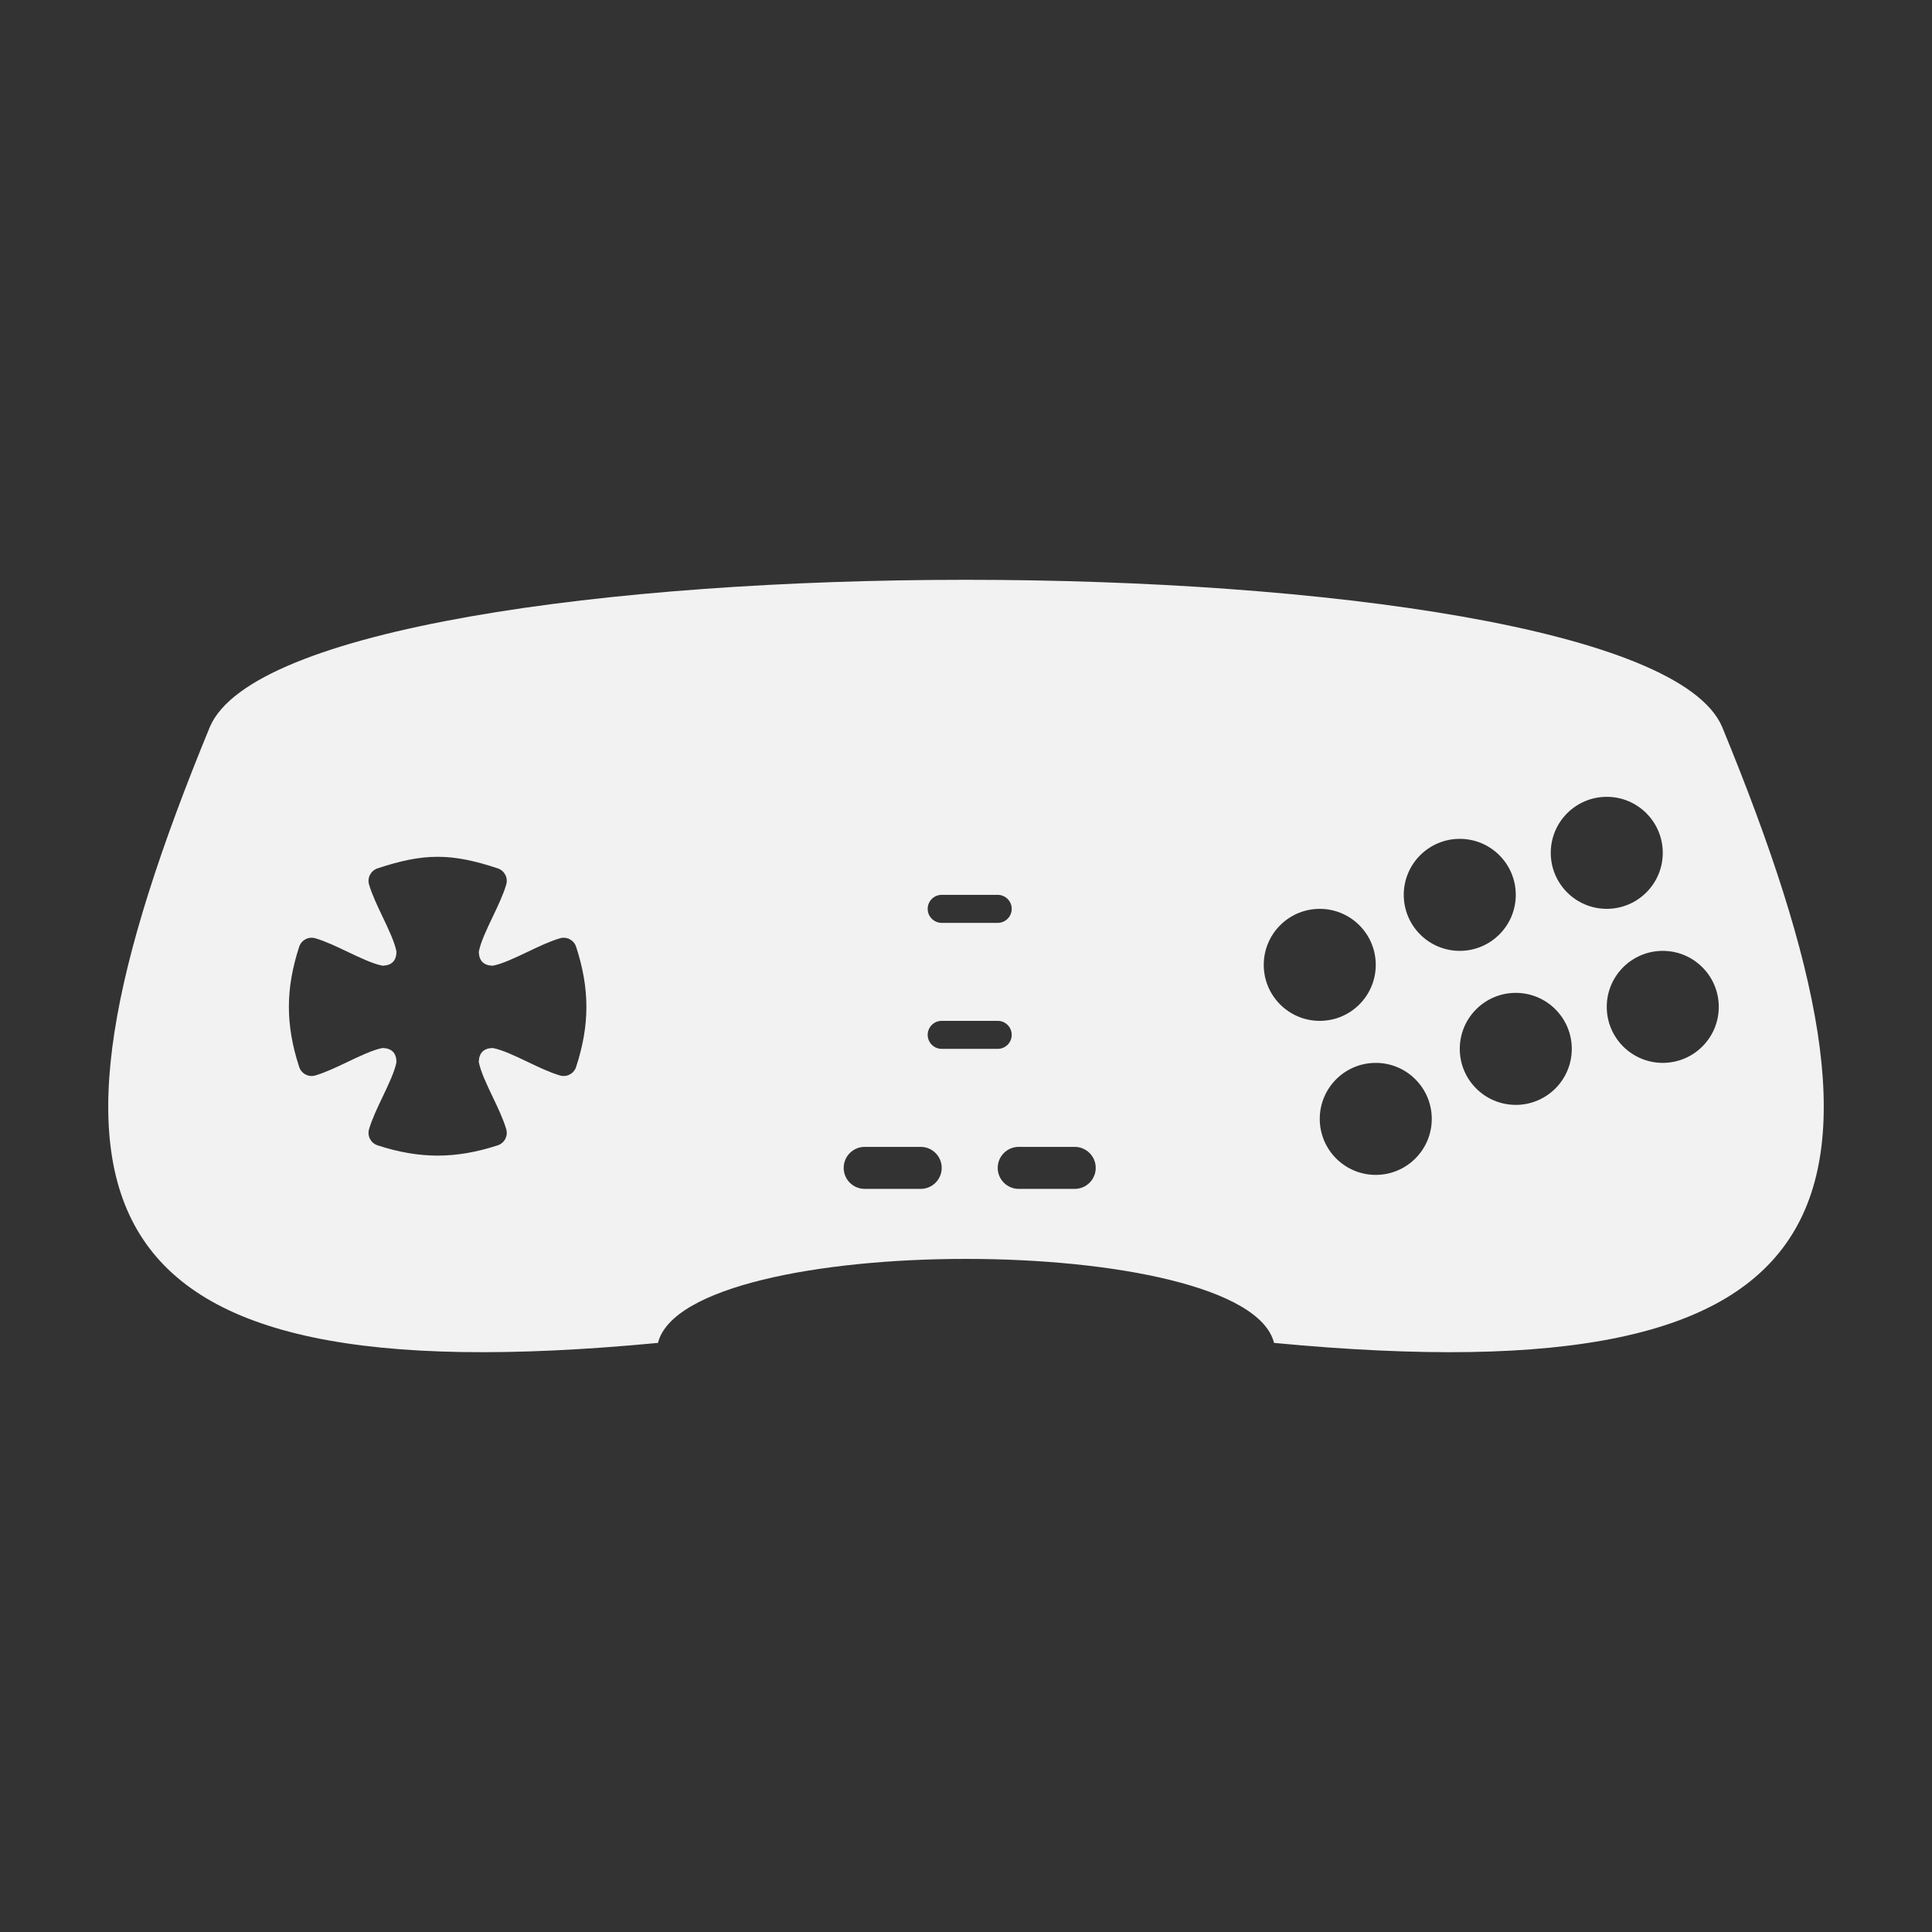 <?xml version="1.0" encoding="utf-8"?>
<!-- Generator: Adobe Illustrator 16.0.0, SVG Export Plug-In . SVG Version: 6.00 Build 0)  -->
<!DOCTYPE svg PUBLIC "-//W3C//DTD SVG 1.1//EN" "http://www.w3.org/Graphics/SVG/1.1/DTD/svg11.dtd">
<svg version="1.1" id="Calque_1" xmlns="http://www.w3.org/2000/svg" xmlns:xlink="http://www.w3.org/1999/xlink" x="0px" y="0px"
	 width="192px" height="192px" viewBox="0 0 192 192" enable-background="new 0 0 192 192" xml:space="preserve">
<rect x="0" y="0" width="192" height="192" fill="#333333" stroke="none"/>
<path fill="#F2F2F2" d="M171.141,72.231c-8.349-19.481-141.932-19.481-150.281,0c-19.48,47.311-13.915,66.791,44.528,61.225
	c2.783-11.131,58.443-11.131,61.225,0C185.056,139.022,190.621,119.542,171.141,72.231z M57.254,106.03
	c-0.218,0.671-0.932,1.046-1.606,0.848c-1-0.293-2.12-0.827-3.202-1.344c-1.25-0.596-2.54-1.212-3.487-1.385
	c-0.896,0.029-1.349,0.482-1.379,1.379c0.173,0.947,0.789,2.237,1.385,3.486c0.517,1.083,1.051,2.203,1.344,3.203
	c0.198,0.676-0.177,1.387-0.847,1.605c-2.107,0.688-4.06,1.021-5.97,1.021s-3.862-0.333-5.97-1.021
	c-0.67-0.219-1.045-0.93-0.847-1.605c0.293-1,0.827-2.121,1.344-3.203c0.596-1.25,1.211-2.539,1.385-3.486
	c-0.03-0.896-0.482-1.35-1.379-1.379c-0.947,0.173-2.238,0.789-3.487,1.385c-1.083,0.517-2.203,1.051-3.202,1.344
	c-0.675,0.197-1.389-0.178-1.606-0.848c-1.362-4.184-1.362-7.755,0-11.938c0.218-0.671,0.93-1.044,1.606-0.848
	c1,0.293,2.121,0.827,3.204,1.344c1.249,0.595,2.539,1.21,3.485,1.384c0.896-0.031,1.349-0.482,1.379-1.379
	c-0.173-0.946-0.789-2.235-1.384-3.484c-0.517-1.084-1.052-2.205-1.345-3.206c-0.197-0.673,0.173-1.381,0.839-1.603
	c4.607-1.536,7.347-1.536,11.956,0c0.666,0.222,1.036,0.93,0.839,1.604c-0.293,1-0.828,2.121-1.345,3.205
	c-0.596,1.249-1.211,2.539-1.384,3.485c0.03,0.896,0.482,1.348,1.379,1.379c0.946-0.174,2.236-0.789,3.485-1.384
	c1.083-0.517,2.204-1.051,3.204-1.344c0.676-0.197,1.387,0.177,1.606,0.848C58.616,98.275,58.616,101.847,57.254,106.03z
	 M159.678,79.188c3.074,0,5.566,2.492,5.566,5.566c0,3.073-2.492,5.565-5.566,5.565c-3.073,0-5.565-2.492-5.565-5.565
	C154.112,81.681,156.604,79.188,159.678,79.188z M93.585,88.929h5.566c0.769,0,1.392,0.623,1.392,1.392
	c0,0.77-0.623,1.392-1.392,1.392h-5.566c-0.769,0-1.392-0.622-1.392-1.392C92.193,89.551,92.816,88.929,93.585,88.929z
	 M91.498,118.15h-5.566c-1.152,0-2.087-0.935-2.087-2.087s0.935-2.088,2.087-2.088h5.566c1.152,0,2.087,0.936,2.087,2.088
	S92.65,118.15,91.498,118.15z M93.585,104.235c-0.769,0-1.392-0.622-1.392-1.392c0-0.769,0.623-1.392,1.392-1.392h5.566
	c0.769,0,1.392,0.623,1.392,1.392c0,0.77-0.623,1.392-1.392,1.392H93.585z M106.805,118.15h-5.566c-1.152,0-2.087-0.935-2.087-2.087
	s0.935-2.088,2.087-2.088h5.566c1.152,0,2.087,0.936,2.087,2.088S107.957,118.15,106.805,118.15z M125.59,95.887
	c0-3.074,2.492-5.566,5.565-5.566c3.074,0,5.566,2.492,5.566,5.566c0,3.073-2.492,5.565-5.566,5.565
	C128.082,101.452,125.59,98.96,125.59,95.887z M136.722,116.759c-3.074,0-5.566-2.492-5.566-5.566c0-3.073,2.492-5.565,5.566-5.565
	c3.073,0,5.565,2.492,5.565,5.565C142.287,114.267,139.795,116.759,136.722,116.759z M139.504,88.929
	c0-3.073,2.492-5.565,5.566-5.565s5.566,2.492,5.566,5.565c0,3.074-2.492,5.566-5.566,5.566S139.504,92.003,139.504,88.929z
	 M150.637,109.802c-3.074,0-5.566-2.492-5.566-5.566s2.492-5.566,5.566-5.566c3.073,0,5.565,2.492,5.565,5.566
	S153.71,109.802,150.637,109.802z M165.244,105.627c-3.074,0-5.566-2.492-5.566-5.566c0-3.073,2.492-5.565,5.566-5.565
	s5.566,2.492,5.566,5.565C170.811,103.135,168.318,105.627,165.244,105.627z"/>
</svg>
